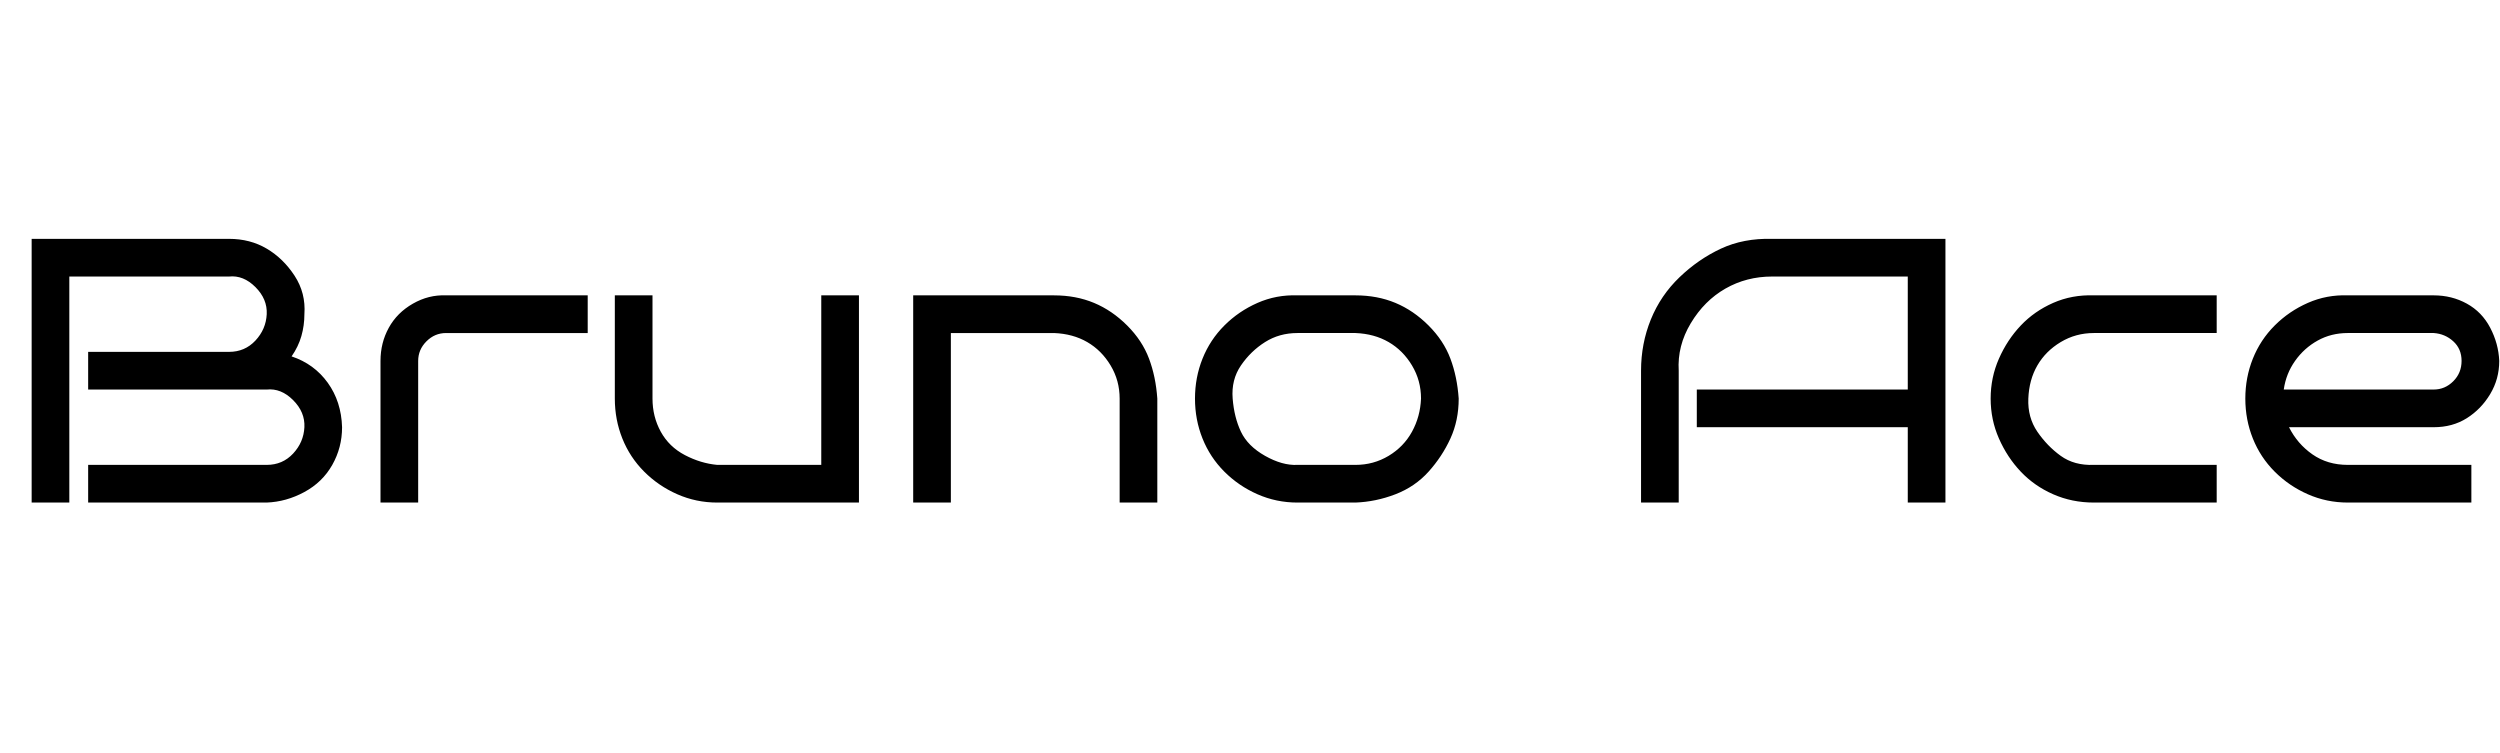 <svg id="fnt-Bruno Ace" viewBox="0 0 3318 1000" xmlns="http://www.w3.org/2000/svg"><path id="bruno-ace" class="f" d="M454 567q0 27-13 50t-37 36-50 14h-237v-50h237q21 0 35-15t15-35-15-36-35-14h-237v-50h187q21 0 35-15t15-35-15-36-35-14h-212v300h-50v-350h262q28 0 50 13t37 36 13 51q0 15-4 29t-13 27q30 10 48 35t19 59m326-175v50h-188q-15 0-26 11t-11 26v188h-50v-188q0-24 11-44t32-32 44-11h188m360 0v275h-188q-28 0-53-11t-44-30-29-44-10-53v-137h50v137q0 24 11 44t32 31 43 13h138v-225h50m122 50v225h-50v-275h187q29 0 53 10t44 30 29 44 11 53v138h-50v-138q0-24-12-44t-31-31-44-12h-137m674 87q0 29-11 53t-29 44-44 30-53 11h-77q-28 0-53-11t-44-30-29-44-10-53 10-53 29-44 44-30 53-10h77q29 0 53 10t44 30 29 44 11 53m-50 0q0-24-12-44t-31-31-44-12h-77q-24 0-43 12t-32 31-11 44 11 44 32 32 43 12h77q24 0 44-12t31-32 12-44m696-212v350h-50v-100h-280v-50h280v-150h-180q-34 0-62 16t-46 46-16 63v175h-50v-175q0-36 13-68t38-56 55-38 68-13h230m360 300v50h-163q-29 0-54-11t-43-30-29-44-11-53 11-53 29-44 43-30 54-10h163v50h-163q-24 0-44 12t-31 31-12 44 12 44 31 32 44 12h163m375-138q0 24-12 44t-31 32-44 12h-192q11 22 31 36t47 14h164v50h-164q-28 0-53-11t-44-30-29-44-10-53 10-53 29-44 44-30 53-10h114q24 0 44 11t31 32 12 44m-286 38h199q15 0 26-11t11-27-11-26-26-11h-114q-22 0-40 10t-30 27-15 38" />
</svg>
